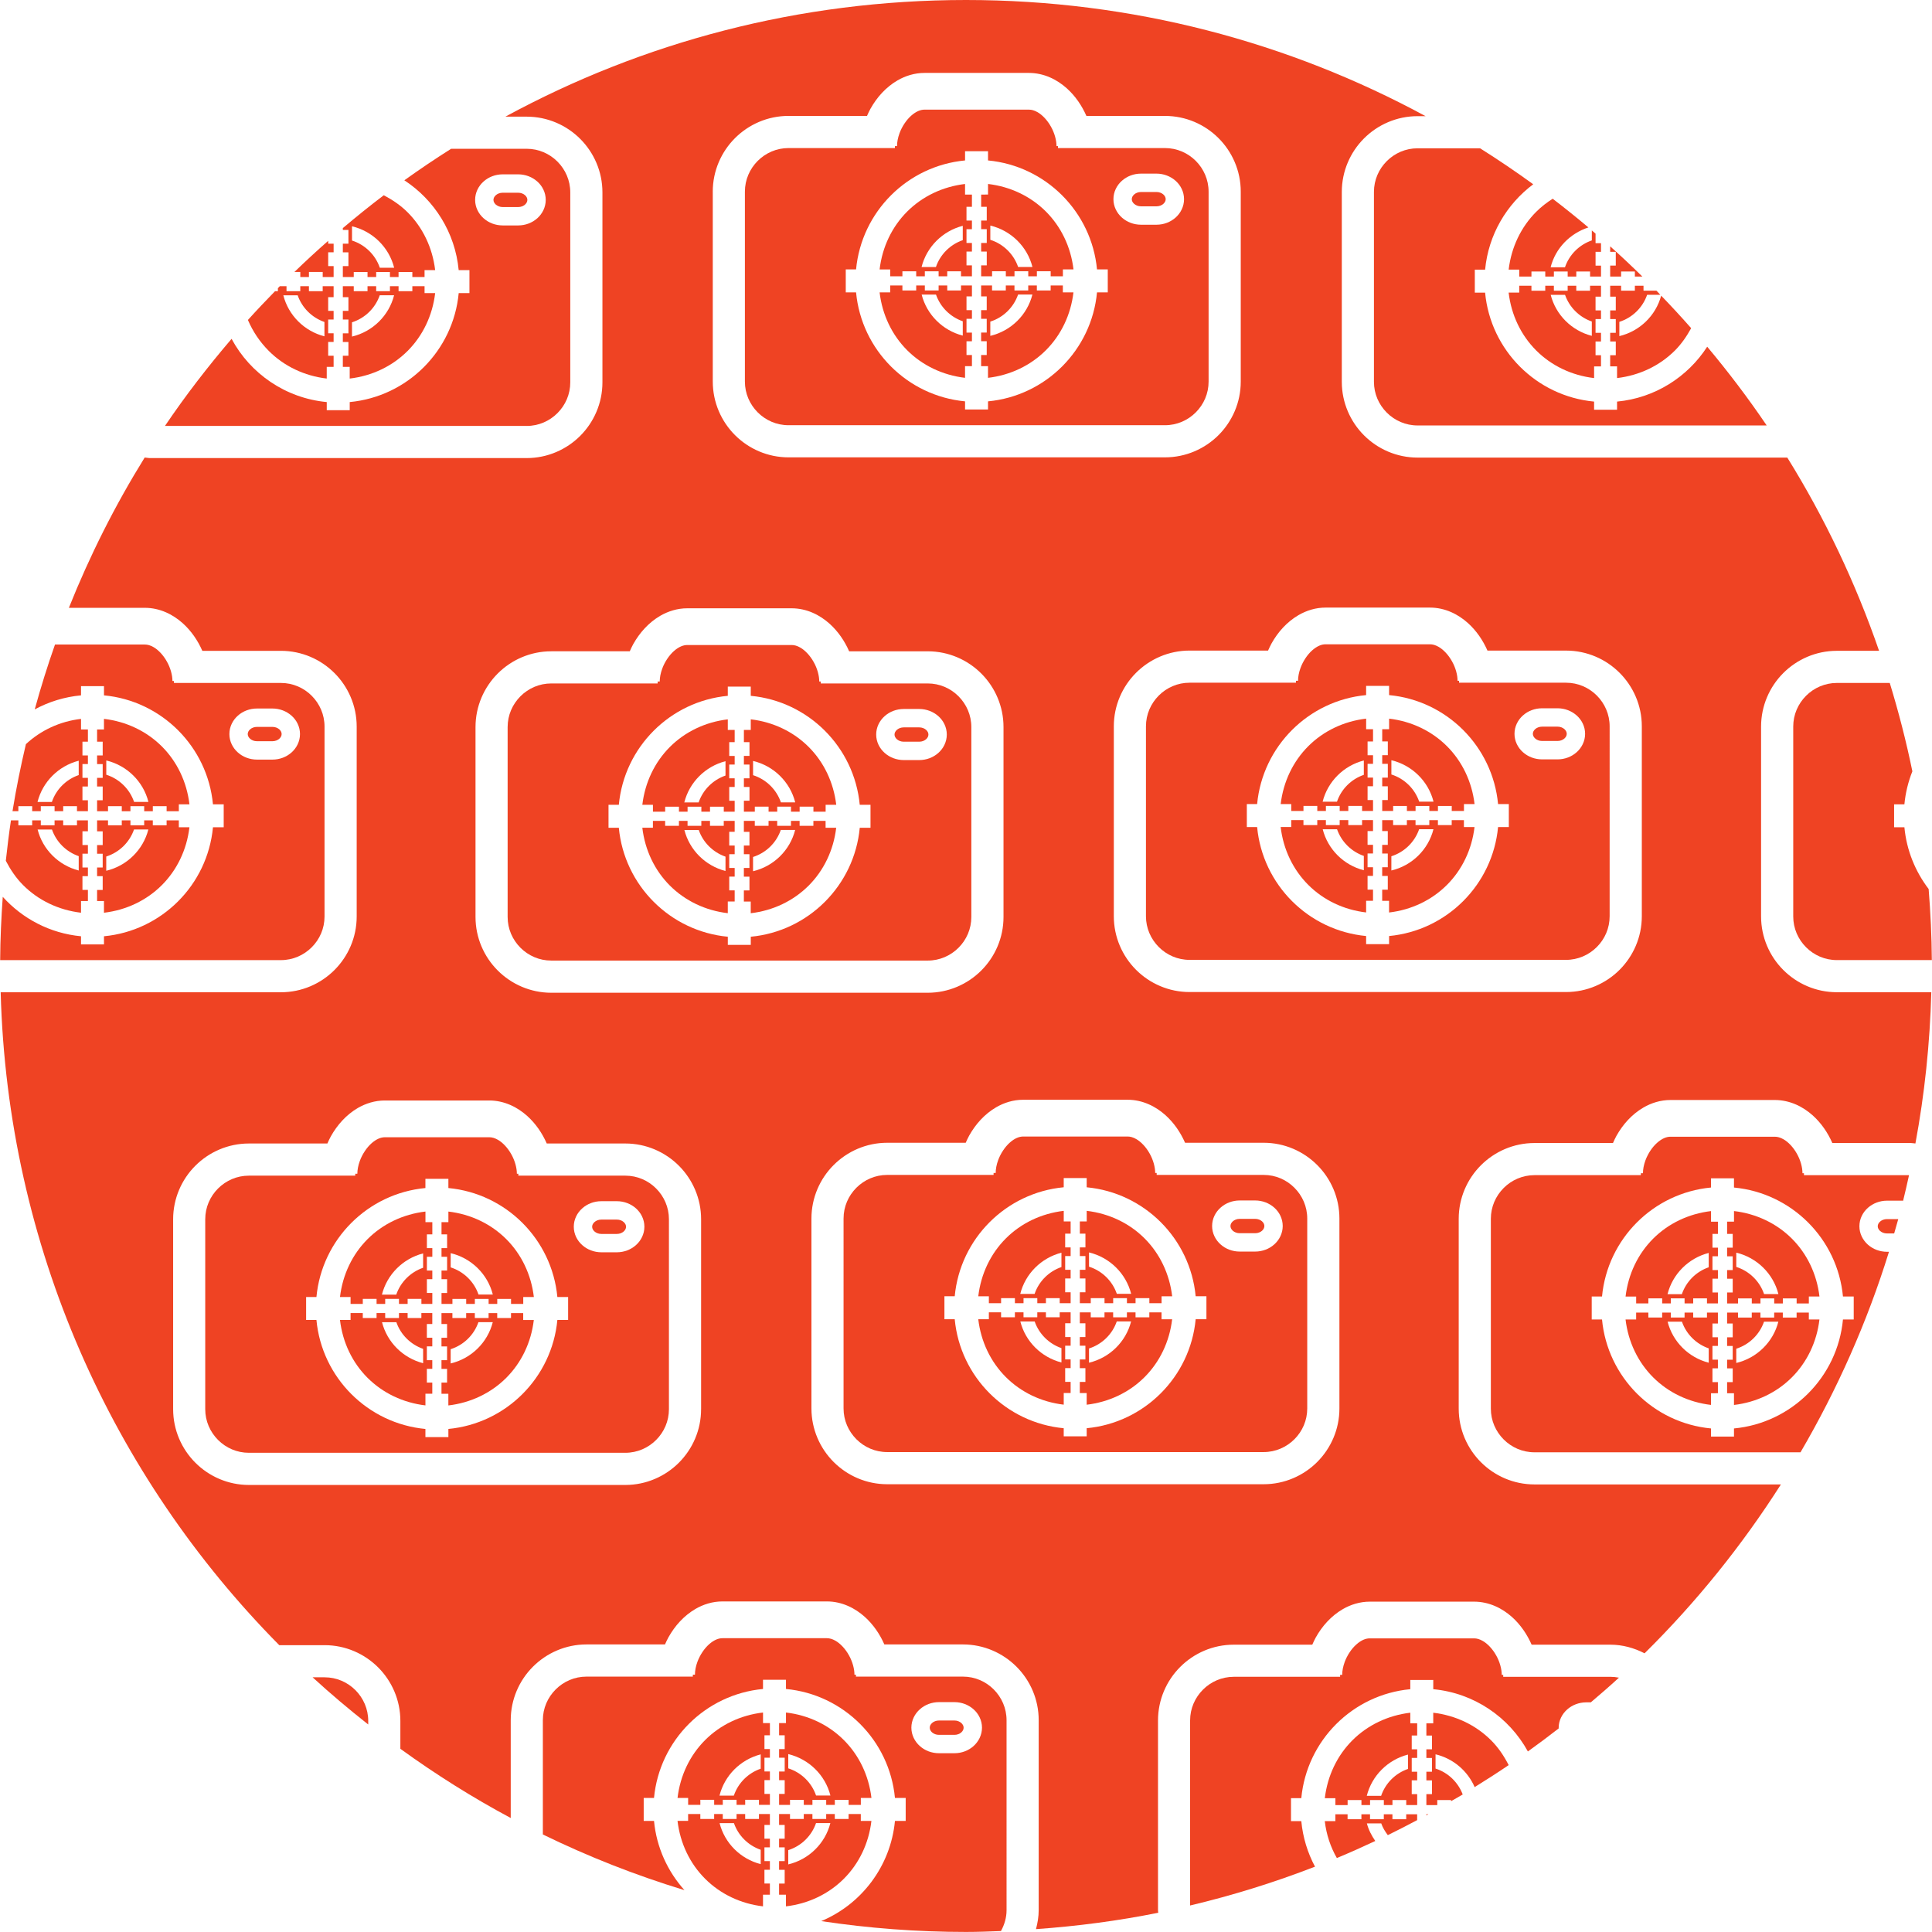 <?xml version="1.0" encoding="utf-8"?>
<!-- Generator: Adobe Illustrator 15.1.0, SVG Export Plug-In . SVG Version: 6.00 Build 0)  -->
<!DOCTYPE svg PUBLIC "-//W3C//DTD SVG 1.1//EN" "http://www.w3.org/Graphics/SVG/1.1/DTD/svg11.dtd">
<svg version="1.1" id="Livello_1" xmlns="http://www.w3.org/2000/svg" xmlns:xlink="http://www.w3.org/1999/xlink" x="0px" y="0px"
	 width="105.979px" height="105.975px" viewBox="0 0 105.979 105.975" enable-background="new 0 0 105.979 105.975"
	 xml:space="preserve">
<g id="Livello_2">
</g>
<g>
	<path fill="#EF4323" d="M75.821,40.001v0.67h0.307v0.755h-0.307V41.9h0.307v0.756h-0.307v0.475h0.307v0.756h-0.307v0.6h0.599
		v-0.276h0.755v0.276h0.475v-0.276h0.755v0.276h0.473v-0.276h0.757v0.276h0.67v-0.379h0.582c-0.146-1.231-0.68-2.341-1.513-3.174
		c-0.835-0.834-1.943-1.368-3.175-1.513v0.581H75.821z M76.323,41.701c1.134,0.271,2.029,1.151,2.312,2.272h-0.786
		c-0.24-0.705-0.809-1.262-1.525-1.49V41.701z"/>
	<path fill="#EF4323" d="M80.303,44.989h-0.67v0.272h-0.757v-0.272h-0.473v0.272h-0.755v-0.272h-0.475v0.272h-0.755v-0.272h-0.599
		v0.6h0.307v0.755h-0.307v0.475h0.307v0.754h-0.307v0.476h0.307v0.755h-0.307v0.611h0.377v0.64c1.231-0.145,2.34-0.678,3.175-1.513
		c0.833-0.833,1.367-1.941,1.513-3.174h-0.582V44.989z M76.323,47.751V46.97c0.715-0.227,1.281-0.781,1.523-1.484h0.786
		C78.349,46.606,77.455,47.483,76.323,47.751z"/>
	<path fill="#EF4323" d="M70.831,44.107v0.379h0.67v-0.276h0.758v0.276h0.473v-0.276h0.756v0.276h0.473v-0.276h0.756v0.276h0.6v-0.6
		h-0.299V43.13h0.299v-0.475h-0.299V41.9h0.299v-0.473h-0.299v-0.755h0.299v-0.67h-0.378V39.42
		c-1.231,0.145-2.341,0.679-3.175,1.513c-0.833,0.833-1.367,1.942-1.513,3.174H70.831z M74.812,41.716v0.787
		c-0.693,0.238-1.24,0.785-1.473,1.475h-0.787C72.829,42.872,73.702,42.001,74.812,41.716z"/>
	<path fill="#EF4323" d="M71.09,37.45h-5.837c-0.656,0-1.252,0.267-1.688,0.703c-0.437,0.438-0.704,1.032-0.704,1.689V50.26
		c0,0.657,0.268,1.251,0.704,1.689c0.437,0.437,1.032,0.704,1.688,0.704h20.651c0.657,0,1.253-0.269,1.689-0.704
		c0.438-0.438,0.703-1.032,0.703-1.689V39.842c0-0.657-0.267-1.251-0.703-1.689c-0.437-0.436-1.032-0.703-1.689-0.703h-5.869v-0.107
		h-0.082c0.002-0.311-0.105-0.716-0.305-1.068c-0.196-0.354-0.476-0.646-0.733-0.792c-0.175-0.1-0.328-0.141-0.475-0.141h-5.725
		c-0.11,0-0.223,0.023-0.346,0.076c-0.123,0.054-0.258,0.14-0.388,0.256c-0.263,0.231-0.505,0.592-0.642,0.965
		c-0.091,0.248-0.137,0.497-0.135,0.704H71.09V37.45z M83.543,39.243c0.274-0.246,0.646-0.39,1.046-0.391h0.851
		c0.398,0.001,0.768,0.146,1.045,0.392c0.277,0.244,0.465,0.605,0.465,1.01c0,0.403-0.188,0.765-0.465,1.01
		c-0.277,0.246-0.646,0.391-1.045,0.391h-0.851c-0.399,0-0.771-0.145-1.046-0.391c-0.277-0.245-0.467-0.606-0.466-1.01
		C83.076,39.849,83.266,39.488,83.543,39.243z M74.938,38.129v-0.505h1.26v0.505c3.163,0.298,5.679,2.813,5.978,5.978h0.59v1.26
		h-0.59c-0.298,3.164-2.814,5.68-5.978,5.978v0.446h-1.26v-0.446c-3.165-0.298-5.681-2.814-5.979-5.978h-0.565v-1.26h0.565
		C69.258,40.942,71.774,38.427,74.938,38.129z"/>
	<path fill="#EF4323" d="M62.589,11.318h0.851c0.153,0,0.288-0.057,0.376-0.136c0.088-0.081,0.127-0.168,0.127-0.257
		c0-0.089-0.039-0.177-0.127-0.257c-0.089-0.079-0.223-0.137-0.376-0.136h-0.851c-0.154,0-0.289,0.057-0.377,0.136
		c-0.089,0.081-0.128,0.168-0.128,0.257c0,0.089,0.039,0.176,0.128,0.257C62.301,11.261,62.435,11.319,62.589,11.318z"/>
	<path fill="#EF4323" d="M63.716,71.989h-0.67v0.272h-0.757v-0.272h-0.473v0.272h-0.755v-0.272h-0.475v0.272h-0.755v-0.272h-0.599
		v0.6h0.307v0.755h-0.307v0.475h0.307v0.754h-0.307v0.476h0.307v0.755h-0.307v0.611h0.377v0.64c1.231-0.145,2.34-0.678,3.175-1.513
		c0.833-0.833,1.367-1.941,1.513-3.174h-0.582V71.989z M59.737,74.751V73.97c0.715-0.227,1.281-0.781,1.523-1.484h0.786
		C61.762,73.606,60.868,74.483,59.737,74.751z"/>
	<path fill="#EF4323" d="M75.316,49.413v-0.611h-0.299v-0.755h0.299v-0.476h-0.299v-0.754h0.299v-0.475h-0.299v-0.755h0.299v-0.6
		h-0.6v0.272H73.96v-0.272h-0.473v0.272h-0.756v-0.272h-0.473v0.272h-0.758v-0.272h-0.67v0.378H70.25
		c0.145,1.232,0.68,2.34,1.513,3.174c0.835,0.835,1.943,1.368,3.175,1.513v-0.64H75.316z M74.812,47.738
		c-1.105-0.283-1.975-1.148-2.255-2.248h0.787c0.237,0.682,0.781,1.223,1.468,1.461V47.738z"/>
	<path fill="#EF4323" d="M68.853,66.86h-0.851c-0.154-0.001-0.289,0.058-0.377,0.136c-0.089,0.081-0.128,0.168-0.128,0.258
		c0,0.089,0.039,0.176,0.128,0.258c0.089,0.078,0.223,0.136,0.377,0.135h0.851c0.153,0.001,0.288-0.057,0.376-0.135
		c0.088-0.081,0.127-0.169,0.127-0.258c0-0.09-0.039-0.177-0.127-0.258C69.14,66.917,69.006,66.859,68.853,66.86z"/>
	<path fill="#EF4323" d="M69.318,64.45h-5.869v-0.107h-0.082c0.002-0.311-0.105-0.716-0.305-1.068
		c-0.196-0.354-0.476-0.645-0.733-0.791c-0.175-0.1-0.328-0.141-0.475-0.141h-5.725c-0.11,0-0.223,0.023-0.346,0.076
		s-0.258,0.139-0.388,0.256c-0.263,0.231-0.505,0.592-0.642,0.965c-0.091,0.248-0.137,0.497-0.135,0.703h-0.116v0.107h-5.837
		c-0.656,0-1.252,0.267-1.688,0.703c-0.437,0.438-0.704,1.031-0.704,1.688V77.26c0,0.657,0.268,1.251,0.704,1.689
		c0.437,0.437,1.032,0.704,1.688,0.704h20.651c0.657,0,1.253-0.269,1.689-0.704c0.438-0.438,0.703-1.032,0.703-1.689V66.842
		c0-0.657-0.267-1.251-0.703-1.688C70.571,64.717,69.975,64.45,69.318,64.45z M66.178,72.366h-0.59
		c-0.298,3.164-2.814,5.68-5.978,5.978v0.446h-1.26v-0.445c-3.165-0.299-5.681-2.814-5.979-5.979h-0.565v-1.26h0.565
		c0.299-3.165,2.814-5.68,5.979-5.979v-0.504h1.26v0.505c3.163,0.298,5.679,2.813,5.978,5.978h0.59V72.366z M69.898,68.263
		c-0.277,0.246-0.646,0.391-1.045,0.391h-0.851c-0.399,0-0.771-0.145-1.046-0.391c-0.277-0.244-0.467-0.606-0.466-1.01
		c-0.001-0.404,0.188-0.766,0.466-1.01c0.274-0.246,0.646-0.391,1.046-0.392h0.851c0.398,0.001,0.768,0.146,1.045,0.392
		c0.277,0.244,0.465,0.605,0.465,1.01C70.363,67.656,70.174,68.019,69.898,68.263z"/>
	<path fill="#EF4323" d="M84.589,40.646h0.851c0.153,0,0.288-0.057,0.376-0.136c0.088-0.081,0.127-0.168,0.127-0.257
		c0-0.089-0.039-0.177-0.127-0.257c-0.089-0.079-0.223-0.137-0.376-0.136h-0.851c-0.154,0-0.289,0.057-0.377,0.136
		c-0.089,0.081-0.128,0.168-0.128,0.257c0,0.089,0.039,0.176,0.128,0.257C84.301,40.59,84.435,40.647,84.589,40.646z"/>
	<path fill="#EF4323" d="M43.254,23.325h20.651c0.657,0,1.253-0.268,1.689-0.704c0.438-0.438,0.703-1.032,0.703-1.689V10.514
		c0-0.657-0.267-1.251-0.703-1.689c-0.437-0.436-1.032-0.703-1.689-0.703h-5.869V8.015h-0.082c0.002-0.311-0.105-0.716-0.305-1.068
		c-0.196-0.354-0.476-0.646-0.733-0.792c-0.175-0.1-0.328-0.141-0.475-0.141h-5.725c-0.11,0-0.222,0.023-0.346,0.076
		c-0.123,0.054-0.257,0.14-0.387,0.256c-0.262,0.231-0.505,0.592-0.641,0.965c-0.091,0.248-0.137,0.497-0.136,0.704H49.09v0.107
		h-5.836c-0.657,0-1.252,0.267-1.689,0.703c-0.437,0.438-0.704,1.032-0.704,1.689v10.418c0,0.658,0.268,1.251,0.704,1.689
		C42.002,23.057,42.596,23.325,43.254,23.325z M61.543,9.915c0.274-0.246,0.646-0.39,1.046-0.391h0.851
		c0.398,0.001,0.768,0.146,1.045,0.392c0.277,0.244,0.465,0.605,0.465,1.01c0,0.403-0.188,0.765-0.465,1.01
		c-0.277,0.246-0.646,0.39-1.045,0.391h-0.851c-0.399-0.001-0.771-0.145-1.046-0.391c-0.277-0.245-0.467-0.606-0.466-1.01
		C61.076,10.521,61.266,10.159,61.543,9.915z M46.394,14.779h0.565c0.299-3.165,2.814-5.68,5.979-5.978V8.296h1.26v0.505
		c3.163,0.298,5.679,2.813,5.978,5.978h0.59v1.259h-0.59c-0.298,3.165-2.814,5.68-5.978,5.978v0.447h-1.26v-0.447
		c-3.165-0.298-5.681-2.813-5.979-5.978h-0.565V14.779z"/>
	<path fill="#EF4323" d="M53.315,20.085v-0.611h-0.298v-0.755h0.298v-0.475h-0.298v-0.755h0.298v-0.475h-0.298V16.26h0.298v-0.6
		h-0.599v0.273h-0.755V15.66h-0.474v0.273h-0.756V15.66h-0.473v0.273h-0.757V15.66h-0.67v0.377H48.25
		c0.145,1.232,0.679,2.341,1.512,3.175c0.835,0.834,1.944,1.368,3.175,1.513v-0.641H53.315z M52.812,18.41
		c-1.105-0.283-1.974-1.149-2.255-2.249h0.787c0.237,0.682,0.781,1.224,1.468,1.462V18.41z"/>
	<path fill="#EF4323" d="M49.574,40.686h0.851c0.153,0,0.288-0.057,0.376-0.136c0.088-0.081,0.127-0.168,0.127-0.257
		c0-0.089-0.039-0.177-0.127-0.257c-0.089-0.079-0.223-0.137-0.376-0.136h-0.851c-0.154,0-0.289,0.057-0.377,0.136
		c-0.089,0.081-0.128,0.168-0.128,0.257c0,0.089,0.039,0.176,0.128,0.257C49.286,40.629,49.42,40.686,49.574,40.686z"/>
	<path fill="#EF4323" d="M40.3,49.452v-0.611h-0.298v-0.754H40.3v-0.476h-0.298v-0.755H40.3v-0.475h-0.298v-0.754H40.3v-0.6h-0.599
		v0.272h-0.755v-0.272h-0.475v0.272h-0.756v-0.272h-0.473v0.272h-0.756v-0.272h-0.671v0.377h-0.581
		c0.145,1.232,0.678,2.341,1.512,3.175c0.835,0.834,1.944,1.368,3.176,1.513v-0.641H40.3z M39.797,47.778
		c-1.105-0.283-1.974-1.149-2.255-2.249h0.787c0.236,0.682,0.781,1.224,1.468,1.462V47.778z"/>
	<path fill="#EF4323" d="M40.806,40.04v0.67h0.307v0.755h-0.307v0.474h0.307v0.755h-0.307v0.475h0.307v0.756h-0.307v0.6h0.599
		v-0.275h0.755v0.275h0.475v-0.275h0.755v0.275h0.474v-0.275h0.756v0.275h0.67v-0.379h0.582c-0.146-1.231-0.68-2.341-1.513-3.174
		c-0.835-0.834-1.944-1.368-3.175-1.513v0.581H40.806z M41.308,41.741c1.135,0.27,2.031,1.15,2.313,2.272h-0.785
		c-0.24-0.705-0.81-1.263-1.527-1.491V41.741z"/>
	<path fill="#EF4323" d="M45.288,45.029h-0.67v0.272h-0.756v-0.272h-0.474v0.272h-0.755v-0.272h-0.475v0.272h-0.755v-0.272h-0.599
		v0.6h0.307v0.754h-0.307v0.475h0.307v0.755h-0.307v0.476h0.307v0.754h-0.307v0.611h0.377v0.641c1.231-0.145,2.34-0.679,3.175-1.513
		c0.833-0.833,1.367-1.942,1.513-3.175h-0.582V45.029z M41.308,47.791v-0.782c0.716-0.227,1.281-0.781,1.523-1.483h0.787
		C43.335,46.646,42.441,47.523,41.308,47.791z"/>
	<path fill="#EF4323" d="M53.821,10.673v0.67h0.307v0.755h-0.307v0.474h0.307v0.755h-0.307v0.474h0.307v0.756h-0.307v0.6h0.599
		v-0.276h0.755v0.276h0.475v-0.276h0.755v0.276h0.473v-0.276h0.757v0.276h0.67v-0.378h0.582c-0.146-1.232-0.68-2.341-1.513-3.174
		c-0.835-0.834-1.943-1.368-3.175-1.513v0.581H53.821z M54.323,12.373c1.134,0.27,2.029,1.151,2.312,2.273h-0.786
		c-0.24-0.705-0.809-1.263-1.525-1.491V12.373z"/>
	<path fill="#EF4323" d="M58.303,15.66h-0.67v0.273h-0.757V15.66h-0.473v0.273h-0.755V15.66h-0.475v0.273h-0.755V15.66h-0.599v0.6
		h0.307v0.754h-0.307v0.475h0.307v0.755h-0.307v0.475h0.307v0.755h-0.307v0.611h0.377v0.641c1.231-0.145,2.34-0.678,3.175-1.513
		c0.833-0.833,1.367-1.942,1.513-3.175h-0.582V15.66z M54.323,18.424v-0.782c0.715-0.227,1.281-0.782,1.523-1.484h0.786
		C56.349,17.278,55.455,18.155,54.323,18.424z"/>
	<path fill="#EF4323" d="M48.831,15.157h0.67v-0.276h0.757v0.276h0.473v-0.276h0.756v0.276h0.474v-0.276h0.755v0.276h0.599v-0.6
		h-0.298v-0.756h0.298v-0.474h-0.298v-0.755h0.298v-0.474h-0.298v-0.755h0.298v-0.67h-0.377v-0.581
		c-1.231,0.145-2.341,0.679-3.175,1.513c-0.833,0.833-1.367,1.942-1.512,3.174h0.581V15.157z M52.812,12.387v0.787
		c-0.693,0.239-1.24,0.786-1.473,1.475l-0.787,0C50.829,13.544,51.702,12.673,52.812,12.387z"/>
	<path fill="#EF4323" d="M58.729,76.413v-0.611H58.43v-0.755h0.299v-0.476H58.43v-0.754h0.299v-0.475H58.43v-0.755h0.299v-0.6h-0.6
		v0.272h-0.756v-0.272h-0.473v0.272h-0.756v-0.272h-0.473v0.272h-0.758v-0.272h-0.67v0.378h-0.581
		c0.145,1.232,0.68,2.341,1.513,3.174c0.835,0.835,1.943,1.368,3.175,1.513v-0.64H58.729z M58.225,74.738
		c-1.105-0.283-1.975-1.148-2.255-2.248h0.787c0.237,0.682,0.781,1.223,1.468,1.461V74.738z"/>
	<path fill="#EF4323" d="M33.838,66.9h-0.851c-0.154-0.001-0.289,0.057-0.377,0.136c-0.089,0.081-0.128,0.168-0.128,0.257
		c0,0.09,0.039,0.177,0.128,0.258c0.089,0.079,0.223,0.137,0.377,0.136h0.851c0.153,0.001,0.288-0.057,0.376-0.136
		c0.088-0.08,0.127-0.168,0.127-0.258c0-0.089-0.039-0.176-0.127-0.257C34.125,66.956,33.991,66.899,33.838,66.9z"/>
	<path fill="#EF4323" d="M99.071,38.166c-0.437,0.438-0.704,1.032-0.704,1.689v10.417c0,0.658,0.268,1.252,0.704,1.689
		c0.437,0.437,1.032,0.704,1.688,0.704h5.211c-0.008-1.313-0.073-2.611-0.175-3.899c-0.731-0.959-1.211-2.12-1.33-3.388H103.9V44.12
		h0.565c0.06-0.634,0.211-1.24,0.437-1.809c-0.337-1.646-0.755-3.262-1.24-4.848h-2.902C100.103,37.464,99.507,37.73,99.071,38.166z
		"/>
	<path fill="#EF4323" d="M103.131,67.009c-0.089,0.08-0.128,0.168-0.128,0.258c0,0.088,0.039,0.176,0.128,0.257
		c0.089,0.079,0.223,0.136,0.377,0.136h0.396c0.075-0.262,0.151-0.523,0.224-0.787h-0.62
		C103.354,66.872,103.219,66.93,103.131,67.009z"/>
	<path fill="#EF4323" d="M87.444,20.739v-0.641h0.378v-0.611h-0.299v-0.755h0.299v-0.475h-0.299v-0.755h0.299v-0.475h-0.299v-0.754
		h0.299v-0.6h-0.6v0.273h-0.756v-0.273h-0.473v0.273h-0.756v-0.273h-0.473v0.273h-0.758v-0.273h-0.67v0.377h-0.581
		c0.145,1.232,0.68,2.341,1.513,3.175C85.104,20.06,86.212,20.594,87.444,20.739z M85.85,16.174
		c0.237,0.682,0.781,1.224,1.468,1.462v0.787c-1.105-0.283-1.975-1.149-2.255-2.249H85.85z"/>
	<path fill="#EF4323" d="M82.484,65.166c-0.437,0.438-0.704,1.032-0.704,1.688v10.418c0,0.658,0.268,1.252,0.704,1.689
		c0.437,0.437,1.032,0.704,1.688,0.704h14.594c2.01-3.44,3.652-7.121,4.853-10.999h-0.11c-0.399-0.001-0.771-0.145-1.046-0.391
		c-0.277-0.245-0.467-0.607-0.466-1.01c-0.001-0.404,0.188-0.766,0.466-1.011c0.274-0.245,0.646-0.39,1.046-0.392h0.851
		c0.012,0,0.022,0.006,0.034,0.006c0.116-0.465,0.221-0.936,0.325-1.406h-5.764v-0.107h-0.082c0.002-0.311-0.105-0.717-0.305-1.068
		c-0.196-0.354-0.476-0.646-0.733-0.791c-0.175-0.1-0.328-0.141-0.475-0.142h-5.725c-0.11,0-0.223,0.023-0.346,0.076
		c-0.123,0.054-0.258,0.14-0.388,0.257c-0.263,0.23-0.505,0.592-0.642,0.965c-0.091,0.247-0.137,0.496-0.135,0.703h-0.116v0.107
		h-5.837C83.516,64.464,82.92,64.73,82.484,65.166z M87.313,71.12h0.565c0.298-3.165,2.813-5.681,5.979-5.979v-0.504h1.26v0.505
		c3.163,0.298,5.68,2.813,5.978,5.978h0.59v1.259h-0.59c-0.298,3.164-2.814,5.68-5.978,5.978v0.447h-1.26v-0.447
		c-3.165-0.297-5.681-2.813-5.979-5.978h-0.565V71.12z"/>
	<path fill="#EF4323" d="M83.337,14.792v0.378h0.67v-0.276h0.758v0.276h0.473v-0.276h0.756v0.276h0.473v-0.276h0.756v0.276h0.6v-0.6
		h-0.299v-0.756h0.299v-0.474h-0.299v-0.523c-0.068-0.059-0.136-0.119-0.205-0.178v0.548c-0.693,0.239-1.24,0.786-1.473,1.475
		l-0.787,0c0.261-1.04,1.057-1.854,2.072-2.187c-0.641-0.54-1.294-1.064-1.959-1.574c-0.324,0.208-0.63,0.443-0.902,0.715
		c-0.833,0.833-1.367,1.942-1.513,3.174H83.337z"/>
	<path fill="#EF4323" d="M90.091,15.17c-0.576-0.565-1.163-1.118-1.765-1.657v0.301h0.307v0.756h-0.307v0.6h0.599v-0.276h0.755
		v0.276H90.091z"/>
	<path fill="#EF4323" d="M94.235,76.426v-0.61h-0.299V75.06h0.299v-0.475h-0.299V73.83h0.299v-0.475h-0.299v-0.755h0.299v-0.6h-0.6
		v0.273h-0.756v-0.273h-0.473v0.273h-0.756v-0.273h-0.473v0.273H90.42v-0.273h-0.67v0.378h-0.581
		c0.145,1.232,0.68,2.342,1.513,3.175c0.835,0.835,1.943,1.368,3.175,1.513v-0.641H94.235z M93.731,74.751
		c-1.105-0.283-1.975-1.149-2.255-2.249h0.787c0.237,0.683,0.781,1.224,1.468,1.462V74.751z"/>
	<path fill="#EF4323" d="M89.75,71.498h0.67v-0.276h0.758v0.276h0.473v-0.276h0.756v0.276h0.473v-0.276h0.756v0.276h0.6v-0.6h-0.299
		v-0.756h0.299v-0.474h-0.299v-0.756h0.299V68.44h-0.299v-0.755h0.299v-0.671h-0.378v-0.581c-1.231,0.146-2.341,0.679-3.175,1.513
		c-0.833,0.833-1.368,1.942-1.513,3.175h0.581V71.498z M93.731,68.729v0.787c-0.693,0.239-1.24,0.786-1.473,1.476h-0.787
		C91.748,69.886,92.621,69.014,93.731,68.729z"/>
	<path fill="#EF4323" d="M99.222,72.001h-0.67v0.273h-0.757v-0.273h-0.473v0.273h-0.755v-0.273h-0.475v0.273h-0.755v-0.273H94.74
		v0.6h0.307v0.755H94.74v0.475h0.307v0.755H94.74v0.475h0.307v0.756H94.74v0.61h0.377v0.641c1.231-0.145,2.34-0.678,3.175-1.513
		c0.833-0.833,1.367-1.942,1.513-3.175h-0.582V72.001z M95.242,74.765v-0.781c0.715-0.228,1.281-0.782,1.523-1.484h0.786
		C97.268,73.618,96.374,74.495,95.242,74.765z"/>
	<path fill="#EF4323" d="M94.74,67.014v0.671h0.307v0.755H94.74v0.474h0.307v0.756H94.74v0.474h0.307v0.756H94.74v0.6h0.599v-0.276
		h0.755v0.276h0.475v-0.276h0.755v0.276h0.473v-0.276h0.757v0.276h0.67V71.12h0.582c-0.146-1.231-0.68-2.341-1.513-3.175
		c-0.835-0.834-1.943-1.367-3.175-1.513v0.581H94.74z M95.242,68.714c1.134,0.271,2.029,1.151,2.312,2.273h-0.786
		c-0.24-0.705-0.809-1.263-1.525-1.491V68.714z"/>
	<path fill="#EF4323" d="M54.244,71.486h0.67v-0.276h0.758v0.276h0.473v-0.276h0.756v0.276h0.473v-0.276h0.756v0.276h0.6v-0.6H58.43
		V70.13h0.299v-0.475H58.43V68.9h0.299v-0.473H58.43v-0.756h0.299v-0.67h-0.378V66.42c-1.231,0.145-2.341,0.678-3.175,1.513
		c-0.833,0.833-1.367,1.941-1.513,3.174h0.581V71.486z M58.225,68.716v0.787c-0.693,0.238-1.24,0.785-1.473,1.475h-0.787
		C56.242,69.872,57.115,69.001,58.225,68.716z"/>
	<path fill="#EF4323" d="M34.303,64.49h-5.869v-0.106h-0.082c0.002-0.311-0.105-0.716-0.305-1.068
		c-0.196-0.354-0.476-0.646-0.733-0.792c-0.175-0.1-0.327-0.141-0.474-0.141h-5.726c-0.11,0-0.222,0.023-0.347,0.076
		c-0.123,0.054-0.257,0.14-0.387,0.256c-0.262,0.232-0.505,0.593-0.641,0.965c-0.092,0.248-0.137,0.498-0.137,0.704h-0.115v0.106
		h-5.836c-0.657,0-1.252,0.268-1.689,0.703c-0.437,0.438-0.704,1.032-0.704,1.689V77.3c0,0.657,0.268,1.251,0.704,1.689
		c0.437,0.436,1.032,0.703,1.689,0.703h20.651c0.657,0,1.253-0.268,1.689-0.703c0.438-0.438,0.703-1.032,0.703-1.689V66.882
		c0-0.657-0.267-1.252-0.703-1.689C35.556,64.757,34.96,64.49,34.303,64.49z M31.163,72.406h-0.589
		c-0.298,3.165-2.814,5.68-5.978,5.978v0.447h-1.26v-0.446c-3.164-0.299-5.681-2.813-5.978-5.979h-0.566v-1.26h0.566
		c0.298-3.164,2.814-5.68,5.978-5.977v-0.506h1.26v0.506c3.164,0.298,5.679,2.813,5.978,5.977h0.59V72.406z M34.883,68.302
		c-0.277,0.246-0.646,0.391-1.045,0.392h-0.851c-0.399-0.001-0.771-0.146-1.046-0.392c-0.277-0.244-0.467-0.605-0.466-1.01
		c-0.001-0.404,0.188-0.766,0.466-1.01c0.274-0.246,0.646-0.391,1.046-0.391h0.851c0.398,0,0.768,0.145,1.045,0.391
		c0.277,0.244,0.465,0.605,0.465,1.01S35.159,68.058,34.883,68.302z"/>
	<path fill="#EF4323" d="M28.701,72.029h-0.67v0.272h-0.756v-0.272h-0.474v0.272h-0.755v-0.272h-0.475v0.272h-0.755v-0.272h-0.599
		v0.6h0.307v0.754h-0.307v0.475h0.307v0.755h-0.307v0.476h0.307v0.754h-0.307v0.611h0.377v0.641c1.231-0.145,2.34-0.679,3.175-1.513
		c0.833-0.833,1.367-1.942,1.513-3.175h-0.582V72.029z M24.721,74.791v-0.782c0.716-0.227,1.281-0.781,1.523-1.483h0.787
		C26.748,73.646,25.854,74.523,24.721,74.791z"/>
	<path fill="#EF4323" d="M35.817,44.146v0.379h0.671v-0.275h0.756v0.275h0.473v-0.275h0.756v0.275h0.475v-0.275h0.755v0.275H40.3
		v-0.6h-0.298v-0.756H40.3v-0.475h-0.298V41.94H40.3v-0.474h-0.298v-0.755H40.3v-0.67h-0.377v-0.581
		c-1.231,0.145-2.341,0.679-3.176,1.513c-0.832,0.833-1.366,1.942-1.512,3.174H35.817z M39.797,41.755v0.787
		c-0.692,0.239-1.239,0.785-1.474,1.475l-0.786,0.001C37.815,42.911,38.688,42.04,39.797,41.755z"/>
	<path fill="#EF4323" d="M59.234,67.001v0.67h0.307v0.756h-0.307V68.9h0.307v0.756h-0.307v0.475h0.307v0.756h-0.307v0.6h0.599
		v-0.276h0.755v0.276h0.475v-0.276h0.755v0.276h0.473v-0.276h0.757v0.276h0.67v-0.379h0.582c-0.146-1.231-0.68-2.341-1.513-3.174
		c-0.835-0.835-1.943-1.368-3.175-1.513v0.581H59.234z M59.737,68.701c1.134,0.271,2.029,1.151,2.312,2.272h-0.786
		c-0.24-0.705-0.809-1.262-1.525-1.49V68.701z"/>
	<path fill="#EF4323" d="M24.219,67.04v0.67h0.307v0.756h-0.307v0.474h0.307v0.755h-0.307v0.475h0.307v0.756h-0.307v0.6h0.599
		v-0.275h0.755v0.275h0.475v-0.275h0.755v0.275h0.474v-0.275h0.756v0.275h0.67v-0.379h0.582c-0.146-1.231-0.68-2.341-1.513-3.174
		c-0.835-0.834-1.944-1.368-3.175-1.513v0.581H24.219z M24.721,68.741c1.135,0.27,2.031,1.15,2.313,2.272h-0.785
		c-0.24-0.705-0.81-1.263-1.527-1.491V68.741z"/>
	<path fill="#EF4323" d="M76.071,8.838c-0.437,0.438-0.704,1.032-0.704,1.689v10.418c0,0.658,0.268,1.251,0.704,1.689
		c0.437,0.436,1.032,0.704,1.688,0.704h19.152c-1.014-1.498-2.105-2.937-3.263-4.319c-1.075,1.663-2.869,2.814-4.945,3.01v0.447
		h-1.26v-0.447c-3.165-0.298-5.681-2.813-5.979-5.978H80.9v-1.259h0.565c0.181-1.917,1.179-3.591,2.639-4.684
		c-0.948-0.689-1.92-1.346-2.914-1.973h-3.431C77.103,8.135,76.507,8.402,76.071,8.838z"/>
	<path fill="#EF4323" d="M23.713,76.452v-0.611h-0.298v-0.754h0.298v-0.476h-0.298v-0.755h0.298v-0.475h-0.298v-0.754h0.298v-0.6
		h-0.599v0.272H22.36v-0.272h-0.475v0.272h-0.756v-0.272h-0.473v0.272h-0.756v-0.272H19.23v0.377h-0.581
		c0.145,1.232,0.678,2.342,1.512,3.175c0.835,0.834,1.944,1.368,3.176,1.513v-0.641H23.713z M23.21,74.778
		c-1.105-0.283-1.974-1.149-2.255-2.249h0.787c0.236,0.682,0.781,1.224,1.468,1.462V74.778z"/>
	<path fill="#EF4323" d="M91.878,19.226c0.357-0.358,0.645-0.778,0.89-1.224c-0.534-0.607-1.083-1.202-1.645-1.784
		c-0.297,1.097-1.179,1.954-2.294,2.219v-0.782c0.715-0.227,1.281-0.782,1.523-1.484h0.726c-0.071-0.074-0.142-0.151-0.214-0.225
		h-0.71v-0.273H89.68v0.273h-0.755v-0.273h-0.599v0.6h0.307v0.754h-0.307v0.475h0.307v0.755h-0.307v0.475h0.307v0.755h-0.307v0.611
		h0.377v0.641C89.935,20.594,91.043,20.06,91.878,19.226z"/>
	<path fill="#EF4323" d="M19.23,71.525h0.671v-0.275h0.756v0.275h0.473v-0.275h0.756v0.275h0.475v-0.275h0.755v0.275h0.599v-0.6
		h-0.298v-0.756h0.298v-0.475h-0.298V68.94h0.298v-0.474h-0.298V67.71h0.298v-0.67h-0.377v-0.581
		c-1.231,0.145-2.341,0.679-3.176,1.513c-0.832,0.833-1.366,1.942-1.512,3.174h0.581V71.525z M23.21,68.755v0.787
		c-0.692,0.239-1.239,0.785-1.474,1.475l-0.786,0.001C21.228,69.911,22.101,69.04,23.21,68.755z"/>
	<path fill="#EF4323" d="M74.185,95.464c-0.833,0.833-1.367,1.942-1.513,3.175h0.581v0.378h0.67V98.74h0.758v0.276h0.473V98.74
		h0.756v0.276h0.473V98.74h0.756v0.276h0.6v-0.6h-0.299v-0.756h0.299v-0.474h-0.299v-0.756h0.299v-0.474h-0.299v-0.755h0.299v-0.671
		h-0.377v-0.581C76.128,94.097,75.02,94.63,74.185,95.464z M77.234,97.034c-0.693,0.239-1.24,0.786-1.473,1.476h-0.787
		c0.277-1.105,1.15-1.978,2.26-2.263V97.034z"/>
	<path fill="#EF4323" d="M19.496,92.711c-0.437-0.436-1.032-0.703-1.689-0.703h-0.659c0.982,0.902,2.003,1.761,3.051,2.588v-0.195
		C20.199,93.743,19.932,93.149,19.496,92.711z"/>
	<path fill="#EF4323" d="M43.114,93.939v0.581h-0.377v0.67h0.307v0.756h-0.307v0.473h0.307v0.756h-0.307v0.475h0.307v0.756h-0.307
		v0.6h0.599v-0.276h0.755v0.276h0.475v-0.276h0.755v0.276h0.473v-0.276h0.757v0.276h0.67v-0.379h0.582
		c-0.145-1.231-0.679-2.341-1.512-3.174C45.454,94.616,44.345,94.083,43.114,93.939z M44.765,98.492
		c-0.24-0.705-0.809-1.262-1.525-1.49V96.22c1.134,0.271,2.029,1.151,2.312,2.272H44.765z"/>
	<path fill="#EF4323" d="M27.574,11.358h0.851c0.153,0,0.288-0.057,0.376-0.136c0.088-0.081,0.127-0.168,0.127-0.257
		c0-0.089-0.039-0.177-0.127-0.257c-0.089-0.079-0.223-0.137-0.376-0.136h-0.851c-0.154,0-0.289,0.057-0.377,0.136
		c-0.089,0.081-0.128,0.168-0.128,0.257c0,0.089,0.039,0.176,0.128,0.257C27.286,11.301,27.42,11.358,27.574,11.358z"/>
	<path fill="#EF4323" d="M52.357,94.378h-0.852c-0.154-0.001-0.289,0.058-0.377,0.136c-0.088,0.081-0.127,0.168-0.127,0.258
		c0,0.089,0.039,0.176,0.127,0.258c0.09,0.078,0.223,0.136,0.377,0.135h0.852c0.152,0.001,0.287-0.057,0.375-0.135
		c0.088-0.081,0.127-0.169,0.127-0.258c0-0.09-0.039-0.177-0.127-0.258C52.644,94.436,52.509,94.377,52.357,94.378z"/>
	<path fill="#EF4323" d="M1.421,40.82c-0.285,1.211-0.535,2.436-0.735,3.678h0.321v-0.276h0.758v0.276h0.473v-0.276h0.756v0.276
		h0.473v-0.276h0.756v0.276h0.6v-0.6H4.523v-0.756h0.299v-0.474H4.523v-0.756h0.299V41.44H4.523v-0.755h0.299v-0.67H4.444v-0.581
		C3.281,39.57,2.236,40.062,1.421,40.82z M4.318,42.516c-0.693,0.239-1.24,0.786-1.473,1.476H2.058
		c0.277-1.105,1.15-1.978,2.26-2.263V42.516z"/>
	<path fill="#EF4323" d="M14.095,40.659h0.851c0.153,0,0.288-0.057,0.376-0.136c0.088-0.081,0.127-0.168,0.127-0.257
		c0-0.089-0.039-0.177-0.127-0.257c-0.089-0.079-0.223-0.137-0.376-0.136h-0.851c-0.154,0-0.289,0.057-0.377,0.136
		c-0.089,0.081-0.128,0.168-0.128,0.257c0,0.089,0.039,0.176,0.128,0.257C13.807,40.603,13.941,40.66,14.095,40.659z"/>
	<path fill="#EF4323" d="M46.289,103.059c0.833-0.833,1.368-1.941,1.512-3.174h-0.582v-0.378h-0.67v0.272h-0.757v-0.272H45.32v0.272
		h-0.755v-0.272h-0.475v0.272h-0.755v-0.272h-0.599v0.6h0.307v0.755h-0.307v0.475h0.307v0.754h-0.307v0.476h0.307v0.755h-0.307
		v0.611h0.377v0.64C44.345,104.427,45.454,103.894,46.289,103.059z M43.24,101.489c0.715-0.227,1.281-0.781,1.523-1.484h0.786
		c-0.284,1.12-1.178,1.997-2.31,2.266V101.489z"/>
	<path fill="#EF4323" d="M4.444,50.067v-0.641h0.378v-0.61H4.523V48.06h0.299v-0.475H4.523V46.83h0.299v-0.475H4.523v-0.755h0.299
		v-0.6h-0.6v0.273H3.466v-0.273H2.993v0.273H2.238v-0.273H1.765v0.273H1.007v-0.273H0.601C0.49,45.736,0.4,46.476,0.319,47.219
		c0.255,0.489,0.563,0.947,0.95,1.334C2.104,49.389,3.212,49.922,4.444,50.067z M2.85,45.502c0.237,0.683,0.781,1.224,1.468,1.462
		v0.787c-1.105-0.283-1.975-1.149-2.255-2.249H2.85z"/>
	<path fill="#EF4323" d="M75.44,100.986c-0.2-0.294-0.37-0.61-0.46-0.965h0.787c0.082,0.237,0.212,0.448,0.361,0.644
		c0.543-0.264,1.077-0.542,1.609-0.823V99.52h-0.6v0.273h-0.756V99.52h-0.473v0.273h-0.756V99.52h-0.473v0.273h-0.758V99.52h-0.67
		v0.378h-0.581c0.086,0.732,0.313,1.413,0.662,2.023C74.045,101.626,74.745,101.312,75.44,100.986z"/>
	<path fill="#EF4323" d="M8.878,48.554c0.833-0.833,1.367-1.942,1.513-3.175H9.809v-0.378h-0.67v0.273H8.382v-0.273H7.909v0.273
		H7.155v-0.273H6.68v0.273H5.925v-0.273H5.326v0.6h0.307v0.755H5.326v0.475h0.307v0.755H5.326v0.475h0.307v0.756H5.326v0.61h0.377
		v0.641C6.934,49.922,8.043,49.389,8.878,48.554z M5.829,46.984c0.715-0.228,1.281-0.782,1.523-1.484h0.786
		c-0.284,1.119-1.178,1.996-2.31,2.266V46.984z"/>
	<path fill="#EF4323" d="M41.854,104.572v-0.64h0.378v-0.611h-0.299v-0.755h0.299v-0.476h-0.299v-0.754h0.299v-0.475h-0.299v-0.755
		h0.299v-0.6h-0.6v0.272h-0.756v-0.272h-0.473v0.272h-0.756v-0.272h-0.473v0.272h-0.758v-0.272h-0.67v0.378h-0.581
		c0.145,1.231,0.679,2.341,1.513,3.174C39.514,103.894,40.623,104.427,41.854,104.572z M40.26,100.008
		c0.237,0.682,0.781,1.223,1.468,1.461v0.787c-1.105-0.283-1.975-1.148-2.255-2.248H40.26z"/>
	<path fill="#EF4323" d="M38.679,95.451c-0.833,0.833-1.368,1.941-1.513,3.174h0.581v0.379h0.67v-0.276h0.758v0.276h0.473v-0.276
		h0.756v0.276h0.473v-0.276h0.756v0.276h0.6v-0.6h-0.299v-0.756h0.299v-0.475h-0.299v-0.756h0.299v-0.473h-0.299V95.19h0.299v-0.67
		h-0.378v-0.581C40.622,94.083,39.513,94.616,38.679,95.451z M41.728,97.022c-0.693,0.238-1.24,0.785-1.473,1.475h-0.787
		c0.277-1.105,1.15-1.977,2.26-2.262V97.022z"/>
	<path fill="#EF4323" d="M21.052,10.71c-0.766,0.58-1.513,1.184-2.246,1.803v0.099h0.307v0.755h-0.307v0.474h0.307v0.756h-0.307v0.6
		h0.599v-0.276h0.755v0.276h0.475v-0.276h0.755v0.276h0.473v-0.276h0.756v0.276h0.67v-0.378h0.582
		c-0.146-1.232-0.68-2.341-1.513-3.174C21.978,11.264,21.529,10.963,21.052,10.71z M20.835,14.686
		c-0.24-0.705-0.809-1.263-1.526-1.491v-0.782c1.134,0.27,2.03,1.151,2.312,2.273H20.835z"/>
	<path fill="#EF4323" d="M5.703,39.433v0.581H5.326v0.67h0.307v0.755H5.326v0.474h0.307v0.756H5.326v0.474h0.307v0.756H5.326v0.6
		h0.599v-0.276H6.68v0.276h0.475v-0.276h0.755v0.276h0.473v-0.276h0.757v0.276h0.67V44.12h0.582
		c-0.146-1.232-0.68-2.341-1.513-3.175C8.043,40.112,6.934,39.578,5.703,39.433z M7.355,43.988c-0.24-0.705-0.809-1.263-1.525-1.491
		v-0.782c1.134,0.271,2.029,1.151,2.312,2.273H7.355z"/>
	<path fill="#EF4323" d="M65.988,92.685c-0.438,0.438-0.705,1.032-0.705,1.688v10.152c2.349-0.558,4.635-1.271,6.851-2.13
		c-0.405-0.758-0.667-1.602-0.752-2.498h-0.565v-1.259h0.565c0.299-3.166,2.814-5.681,5.979-5.978v-0.505h1.26v0.505
		c2.241,0.211,4.157,1.534,5.19,3.415c0.572-0.411,1.137-0.831,1.691-1.264c0-0.01-0.003-0.018-0.003-0.027
		c0-0.404,0.189-0.766,0.467-1.011c0.273-0.245,0.646-0.39,1.045-0.392h0.253c0.521-0.442,1.038-0.89,1.542-1.353
		c-0.154-0.031-0.314-0.048-0.479-0.048h-5.869v-0.107h-0.082c0.002-0.311-0.105-0.717-0.305-1.068
		c-0.197-0.354-0.477-0.646-0.734-0.791c-0.174-0.1-0.328-0.141-0.475-0.142h-5.725c-0.109,0-0.223,0.023-0.346,0.076
		c-0.123,0.054-0.258,0.14-0.387,0.257c-0.264,0.23-0.506,0.592-0.643,0.965c-0.09,0.247-0.137,0.496-0.135,0.703h-0.115v0.107
		h-5.838C67.019,91.983,66.423,92.248,65.988,92.685z"/>
	<path fill="#EF4323" d="M9.459,37.357c0.002-0.311-0.105-0.716-0.305-1.068c-0.196-0.354-0.476-0.646-0.733-0.792
		c-0.175-0.1-0.328-0.141-0.475-0.141H3.017c-0.412,1.167-0.781,2.354-1.112,3.558c0.767-0.417,1.626-0.685,2.539-0.771v-0.505h1.26
		v0.505c3.163,0.298,5.679,2.813,5.978,5.978h0.589v1.259h-0.589c-0.298,3.164-2.815,5.68-5.978,5.978v0.447h-1.26v-0.447
		c-1.701-0.16-3.21-0.964-4.293-2.163c-0.081,1.148-0.135,2.304-0.142,3.472H15.41c0.657,0,1.253-0.269,1.689-0.704
		c0.438-0.438,0.703-1.031,0.703-1.689V39.855c0-0.657-0.267-1.251-0.703-1.689c-0.437-0.436-1.032-0.703-1.689-0.703H9.541v-0.107
		H9.459z M13.049,39.256c0.274-0.246,0.646-0.39,1.046-0.391h0.851c0.398,0.001,0.768,0.146,1.045,0.392
		c0.277,0.244,0.465,0.605,0.465,1.01c0,0.403-0.188,0.765-0.465,1.01c-0.277,0.247-0.646,0.39-1.045,0.391h-0.851
		c-0.399-0.001-0.771-0.145-1.046-0.391c-0.277-0.245-0.467-0.606-0.466-1.01C12.582,39.862,12.772,39.501,13.049,39.256z"/>
	<path fill="#EF4323" d="M18.301,13.841v-0.474h-0.298v-0.158c-0.632,0.556-1.25,1.126-1.854,1.711h0.324v0.276h0.474v-0.276h0.755
		v0.276h0.599v-0.6h-0.298v-0.756H18.301z"/>
	<path fill="#EF4323" d="M22.358,19.252c0.833-0.833,1.367-1.942,1.513-3.175h-0.582V15.7h-0.67v0.273h-0.756V15.7h-0.473v0.273
		h-0.755V15.7h-0.475v0.273h-0.755V15.7h-0.599v0.6h0.307v0.754h-0.307v0.475h0.307v0.755h-0.307v0.475h0.307v0.755h-0.307v0.611
		h0.377v0.641C20.414,20.62,21.523,20.087,22.358,19.252z M19.308,17.681c0.715-0.227,1.281-0.782,1.523-1.484h0.787
		c-0.284,1.12-1.178,1.997-2.31,2.266V17.681z"/>
	<path fill="#EF4323" d="M78.243,99.581c0.036-0.02,0.071-0.042,0.107-0.062h-0.107V99.581z"/>
	<path fill="#EF4323" d="M36.075,37.49h-5.836c-0.657,0-1.252,0.267-1.689,0.703c-0.437,0.438-0.704,1.032-0.704,1.689V50.3
		c0,0.657,0.268,1.251,0.704,1.689c0.437,0.436,1.032,0.703,1.689,0.703H50.89c0.657,0,1.253-0.268,1.689-0.703
		c0.438-0.438,0.703-1.032,0.703-1.689V39.882c0-0.657-0.267-1.251-0.703-1.689c-0.437-0.436-1.032-0.703-1.689-0.703h-5.869v-0.107
		h-0.082c0.002-0.311-0.105-0.716-0.305-1.068c-0.196-0.354-0.476-0.646-0.733-0.792c-0.175-0.1-0.327-0.141-0.474-0.141h-5.726
		c-0.11,0-0.222,0.023-0.347,0.076c-0.123,0.054-0.257,0.14-0.387,0.256c-0.262,0.231-0.505,0.592-0.641,0.965
		c-0.092,0.248-0.137,0.497-0.137,0.704h-0.115V37.49z M48.529,39.282c0.274-0.246,0.646-0.39,1.046-0.391h0.851
		c0.398,0.001,0.768,0.146,1.045,0.392c0.277,0.244,0.465,0.605,0.465,1.01c0,0.403-0.188,0.765-0.465,1.01
		c-0.277,0.246-0.646,0.39-1.045,0.391h-0.851c-0.399-0.001-0.771-0.146-1.046-0.391c-0.277-0.245-0.467-0.606-0.466-1.01
		C48.062,39.888,48.251,39.527,48.529,39.282z M39.923,38.169v-0.505h1.26v0.505c3.164,0.298,5.679,2.813,5.978,5.977h0.59v1.26
		h-0.589c-0.298,3.165-2.814,5.68-5.978,5.978v0.447h-1.26v-0.447c-3.164-0.298-5.681-2.813-5.978-5.978h-0.566v-1.26h0.566
		C34.243,40.981,36.76,38.467,39.923,38.169z"/>
	<path fill="#EF4323" d="M55.214,94.361c0-0.657-0.268-1.251-0.703-1.688c-0.438-0.437-1.033-0.703-1.689-0.703h-5.87v-0.107H46.87
		c0.002-0.311-0.105-0.716-0.305-1.068c-0.196-0.354-0.476-0.645-0.733-0.791c-0.175-0.1-0.328-0.141-0.475-0.141h-5.725
		c-0.11,0-0.223,0.023-0.346,0.076s-0.258,0.139-0.388,0.256c-0.263,0.231-0.505,0.592-0.642,0.965
		c-0.091,0.248-0.137,0.497-0.135,0.703h-0.116v0.107H32.17c-0.656,0-1.252,0.267-1.688,0.703c-0.437,0.438-0.704,1.031-0.704,1.688
		v6.268c2.486,1.213,5.082,2.236,7.767,3.054c-0.922-1.028-1.532-2.343-1.669-3.797H35.31v-1.26h0.565
		c0.299-3.165,2.815-5.681,5.979-5.978v-0.505h1.26v0.505c3.163,0.298,5.678,2.813,5.978,5.978h0.589v1.26h-0.589
		c-0.235,2.484-1.835,4.57-4.044,5.496c2.591,0.389,5.242,0.594,7.941,0.594c0.643,0,1.28-0.025,1.917-0.049
		c0.19-0.343,0.308-0.729,0.308-1.147V94.361z M53.402,95.781c-0.277,0.246-0.646,0.391-1.045,0.391h-0.852
		c-0.398,0-0.771-0.145-1.045-0.391c-0.277-0.244-0.467-0.606-0.467-1.01c0-0.404,0.189-0.766,0.467-1.01
		c0.273-0.246,0.646-0.391,1.045-0.392h0.852c0.398,0.001,0.768,0.146,1.045,0.392c0.277,0.244,0.465,0.605,0.465,1.01
		C53.866,95.175,53.677,95.537,53.402,95.781z"/>
	<path fill="#EF4323" d="M28.89,6.399c1.144,0,2.188,0.469,2.938,1.22c0.749,0.749,1.219,1.792,1.218,2.935v10.418
		c0.001,1.144-0.469,2.187-1.218,2.936c-0.749,0.75-1.794,1.22-2.938,1.22H8.239c-0.103,0-0.2-0.023-0.302-0.031
		c-1.616,2.605-3.007,5.363-4.159,8.245h4.168c0.408,0,0.799,0.091,1.146,0.242c0.35,0.15,0.658,0.359,0.931,0.602
		c0.47,0.423,0.826,0.947,1.076,1.515h4.311c1.144,0,2.188,0.469,2.938,1.22c0.749,0.749,1.219,1.792,1.218,2.935v10.418
		c0.001,1.144-0.469,2.187-1.218,2.936c-0.749,0.751-1.794,1.22-2.938,1.22H0.037C0.41,68.383,6.166,80.991,15.319,90.245h2.487
		c1.144-0.001,2.188,0.47,2.938,1.22c0.749,0.749,1.219,1.793,1.218,2.936v1.529c1.926,1.395,3.945,2.667,6.054,3.796v-5.364
		c0-1.144,0.469-2.188,1.219-2.936c0.75-0.75,1.793-1.221,2.936-1.221h4.307c0.059-0.133,0.12-0.265,0.19-0.392
		c0.349-0.623,0.839-1.179,1.483-1.556c0.43-0.249,0.937-0.412,1.482-0.411h5.725c0.408-0.001,0.799,0.091,1.146,0.242
		c0.35,0.15,0.658,0.359,0.931,0.602c0.469,0.423,0.826,0.946,1.076,1.515h4.311c1.143,0,2.188,0.47,2.938,1.221
		c0.748,0.748,1.219,1.792,1.217,2.935v10.419c0.001,0.361-0.061,0.706-0.148,1.042c2.277-0.163,4.518-0.457,6.707-0.899
		c-0.002-0.044-0.014-0.085-0.014-0.13V94.374c0-1.144,0.469-2.187,1.219-2.936c0.75-0.75,1.793-1.22,2.936-1.22h4.308
		c0.059-0.133,0.12-0.266,0.19-0.393c0.348-0.623,0.838-1.179,1.482-1.555c0.43-0.25,0.938-0.412,1.482-0.412h5.725
		c0.408,0,0.799,0.092,1.146,0.242c0.35,0.15,0.658,0.359,0.932,0.602c0.469,0.423,0.825,0.947,1.075,1.516h4.312
		c0.679,0,1.314,0.181,1.883,0.474c2.826-2.791,5.333-5.899,7.479-9.264H84.172c-1.143,0-2.186-0.469-2.936-1.22
		c-0.75-0.749-1.219-1.792-1.219-2.936V66.856c0-1.144,0.469-2.187,1.219-2.936c0.75-0.75,1.793-1.22,2.936-1.22h4.307
		c0.059-0.133,0.12-0.266,0.19-0.393c0.349-0.623,0.839-1.179,1.483-1.555c0.43-0.25,0.937-0.412,1.482-0.412h5.725
		c0.408,0,0.799,0.092,1.146,0.242c0.35,0.15,0.658,0.359,0.931,0.602c0.47,0.423,0.826,0.947,1.076,1.516h4.311
		c0.084,0,0.163,0.02,0.246,0.025c0.502-2.7,0.796-5.471,0.872-8.297h-5.183c-1.143,0-2.186-0.469-2.936-1.22
		c-0.75-0.749-1.219-1.792-1.219-2.936V39.856c0-1.143,0.469-2.187,1.219-2.936c0.75-0.75,1.793-1.22,2.936-1.22h2.318
		c-1.291-3.74-2.982-7.292-5.034-10.599H77.759c-1.143,0-2.186-0.47-2.936-1.22c-0.75-0.749-1.219-1.792-1.219-2.936V10.528
		c0-1.143,0.469-2.187,1.219-2.936c0.75-0.75,1.793-1.22,2.936-1.22H78.2c-7.497-4.063-16.085-6.372-25.211-6.372
		c-9.148,0-17.754,2.318-25.264,6.398H28.89z M38.458,77.3c0.001,1.144-0.469,2.187-1.218,2.936
		c-0.749,0.75-1.794,1.221-2.938,1.221H13.652c-1.143,0-2.187-0.471-2.936-1.221c-0.75-0.749-1.219-1.792-1.219-2.936V66.882
		c0-1.143,0.469-2.187,1.219-2.936c0.75-0.75,1.793-1.22,2.936-1.22h4.307c0.059-0.133,0.119-0.265,0.189-0.392
		c0.35-0.623,0.839-1.18,1.482-1.557c0.432-0.248,0.938-0.412,1.483-0.41h5.726c0.408-0.001,0.798,0.091,1.146,0.242
		c0.35,0.15,0.658,0.359,0.931,0.602c0.47,0.423,0.826,0.946,1.076,1.515h4.311c1.144-0.001,2.188,0.47,2.938,1.22
		c0.749,0.749,1.219,1.793,1.218,2.936V77.3z M73.473,77.261c0.001,1.143-0.469,2.186-1.218,2.936s-1.794,1.22-2.938,1.22H48.666
		c-1.143,0-2.186-0.47-2.936-1.22s-1.219-1.793-1.219-2.936V66.843c0-1.144,0.469-2.188,1.219-2.936
		c0.75-0.75,1.793-1.221,2.936-1.221h4.308c0.059-0.133,0.119-0.265,0.189-0.392c0.349-0.623,0.839-1.179,1.483-1.556
		c0.43-0.249,0.937-0.412,1.482-0.411h5.725c0.408-0.001,0.799,0.091,1.146,0.242c0.35,0.15,0.658,0.359,0.931,0.602
		c0.47,0.423,0.826,0.946,1.076,1.515h4.311c1.144,0,2.188,0.47,2.938,1.221c0.749,0.748,1.219,1.792,1.218,2.935V77.261z
		 M71.234,33.74c0.43-0.249,0.937-0.412,1.482-0.411h5.725c0.408,0,0.799,0.091,1.146,0.242c0.35,0.15,0.658,0.359,0.931,0.602
		c0.47,0.423,0.826,0.947,1.076,1.515h4.311c1.144,0,2.188,0.469,2.938,1.22c0.749,0.749,1.219,1.792,1.218,2.935v10.419
		c0.001,1.143-0.469,2.186-1.218,2.936s-1.794,1.22-2.938,1.22H65.253c-1.143,0-2.186-0.47-2.936-1.22s-1.219-1.793-1.219-2.936
		V39.843c0-1.143,0.469-2.187,1.219-2.936c0.75-0.75,1.793-1.22,2.936-1.22h4.307c0.06-0.133,0.12-0.265,0.19-0.392
		C70.099,34.672,70.589,34.116,71.234,33.74z M39.098,10.514c0-1.143,0.469-2.187,1.219-2.936c0.75-0.75,1.793-1.22,2.936-1.22
		h4.307c0.059-0.133,0.119-0.265,0.189-0.392c0.349-0.623,0.839-1.179,1.483-1.556C49.664,4.162,50.17,3.999,50.716,4h5.725
		c0.408,0,0.799,0.091,1.146,0.242c0.35,0.15,0.658,0.359,0.931,0.602c0.47,0.423,0.826,0.947,1.076,1.515h4.311
		c1.144,0,2.188,0.469,2.938,1.22c0.749,0.749,1.219,1.792,1.218,2.935v10.418c0.001,1.144-0.469,2.187-1.218,2.936
		c-0.749,0.75-1.794,1.22-2.938,1.22H43.254c-1.143,0-2.187-0.47-2.936-1.22c-0.75-0.749-1.219-1.792-1.219-2.936V10.514z
		 M36.218,33.779c0.432-0.249,0.938-0.412,1.483-0.411h5.726c0.408,0,0.798,0.091,1.146,0.242c0.35,0.15,0.658,0.359,0.931,0.602
		c0.47,0.423,0.826,0.947,1.076,1.515h4.311c1.144,0,2.188,0.469,2.938,1.22c0.749,0.749,1.219,1.792,1.218,2.935V50.3
		c0.001,1.144-0.469,2.187-1.218,2.936c-0.749,0.75-1.794,1.221-2.938,1.221H30.239c-1.143,0-2.187-0.471-2.936-1.221
		c-0.75-0.749-1.219-1.792-1.219-2.936V39.882c0-1.143,0.469-2.187,1.219-2.936c0.75-0.75,1.793-1.22,2.936-1.22h4.307
		c0.059-0.133,0.119-0.265,0.189-0.392C35.085,34.712,35.574,34.156,36.218,33.779z"/>
	<path fill="#EF4323" d="M17.923,20.765v-0.641h0.377v-0.611h-0.298v-0.755h0.298v-0.475h-0.298v-0.755h0.298v-0.475h-0.298V16.3
		h0.298v-0.6h-0.599v0.273h-0.755V15.7h-0.474v0.273h-0.756V15.7h-0.369c-0.035,0.036-0.069,0.073-0.104,0.109v0.164h-0.156
		c-0.505,0.518-1.004,1.041-1.488,1.579c0.272,0.639,0.664,1.215,1.148,1.7C15.583,20.087,16.692,20.62,17.923,20.765z M16.329,16.2
		c0.237,0.682,0.781,1.224,1.468,1.462v0.787c-1.105-0.283-1.974-1.149-2.255-2.249H16.329z"/>
	<path fill="#EF4323" d="M28.89,23.365c0.657,0,1.253-0.268,1.689-0.704c0.438-0.438,0.703-1.032,0.703-1.689V10.553
		c0-0.657-0.267-1.251-0.703-1.689c-0.437-0.436-1.032-0.703-1.689-0.703h-4.143c-0.874,0.552-1.729,1.128-2.567,1.729
		c1.647,1.077,2.786,2.863,2.981,4.928h0.59v1.259h-0.589c-0.298,3.165-2.814,5.68-5.978,5.978v0.447h-1.26v-0.447
		c-2.263-0.213-4.195-1.56-5.221-3.468c-1.302,1.523-2.529,3.112-3.654,4.777H28.89z M26.529,9.954
		c0.274-0.246,0.646-0.39,1.046-0.391h0.851c0.398,0.001,0.768,0.146,1.045,0.392c0.277,0.244,0.465,0.605,0.465,1.01
		c0,0.403-0.188,0.765-0.465,1.01c-0.277,0.246-0.646,0.39-1.045,0.391h-0.851c-0.399-0.001-0.771-0.145-1.046-0.391
		c-0.277-0.245-0.467-0.606-0.466-1.01C26.062,10.56,26.251,10.199,26.529,9.954z"/>
	<path fill="#EF4323" d="M78.62,93.951v0.581h-0.377v0.671h0.307v0.755h-0.307v0.474h0.307v0.756h-0.307v0.474h0.307v0.756h-0.307
		v0.6h0.598V98.74h0.756v0.063c0.213-0.124,0.43-0.242,0.64-0.368c-0.254-0.67-0.8-1.2-1.491-1.421v-0.782
		c0.969,0.23,1.758,0.908,2.146,1.799c0.63-0.392,1.254-0.79,1.866-1.207c-0.257-0.499-0.569-0.966-0.964-1.36
		C80.959,94.63,79.852,94.097,78.62,93.951z"/>
</g>
</svg>
